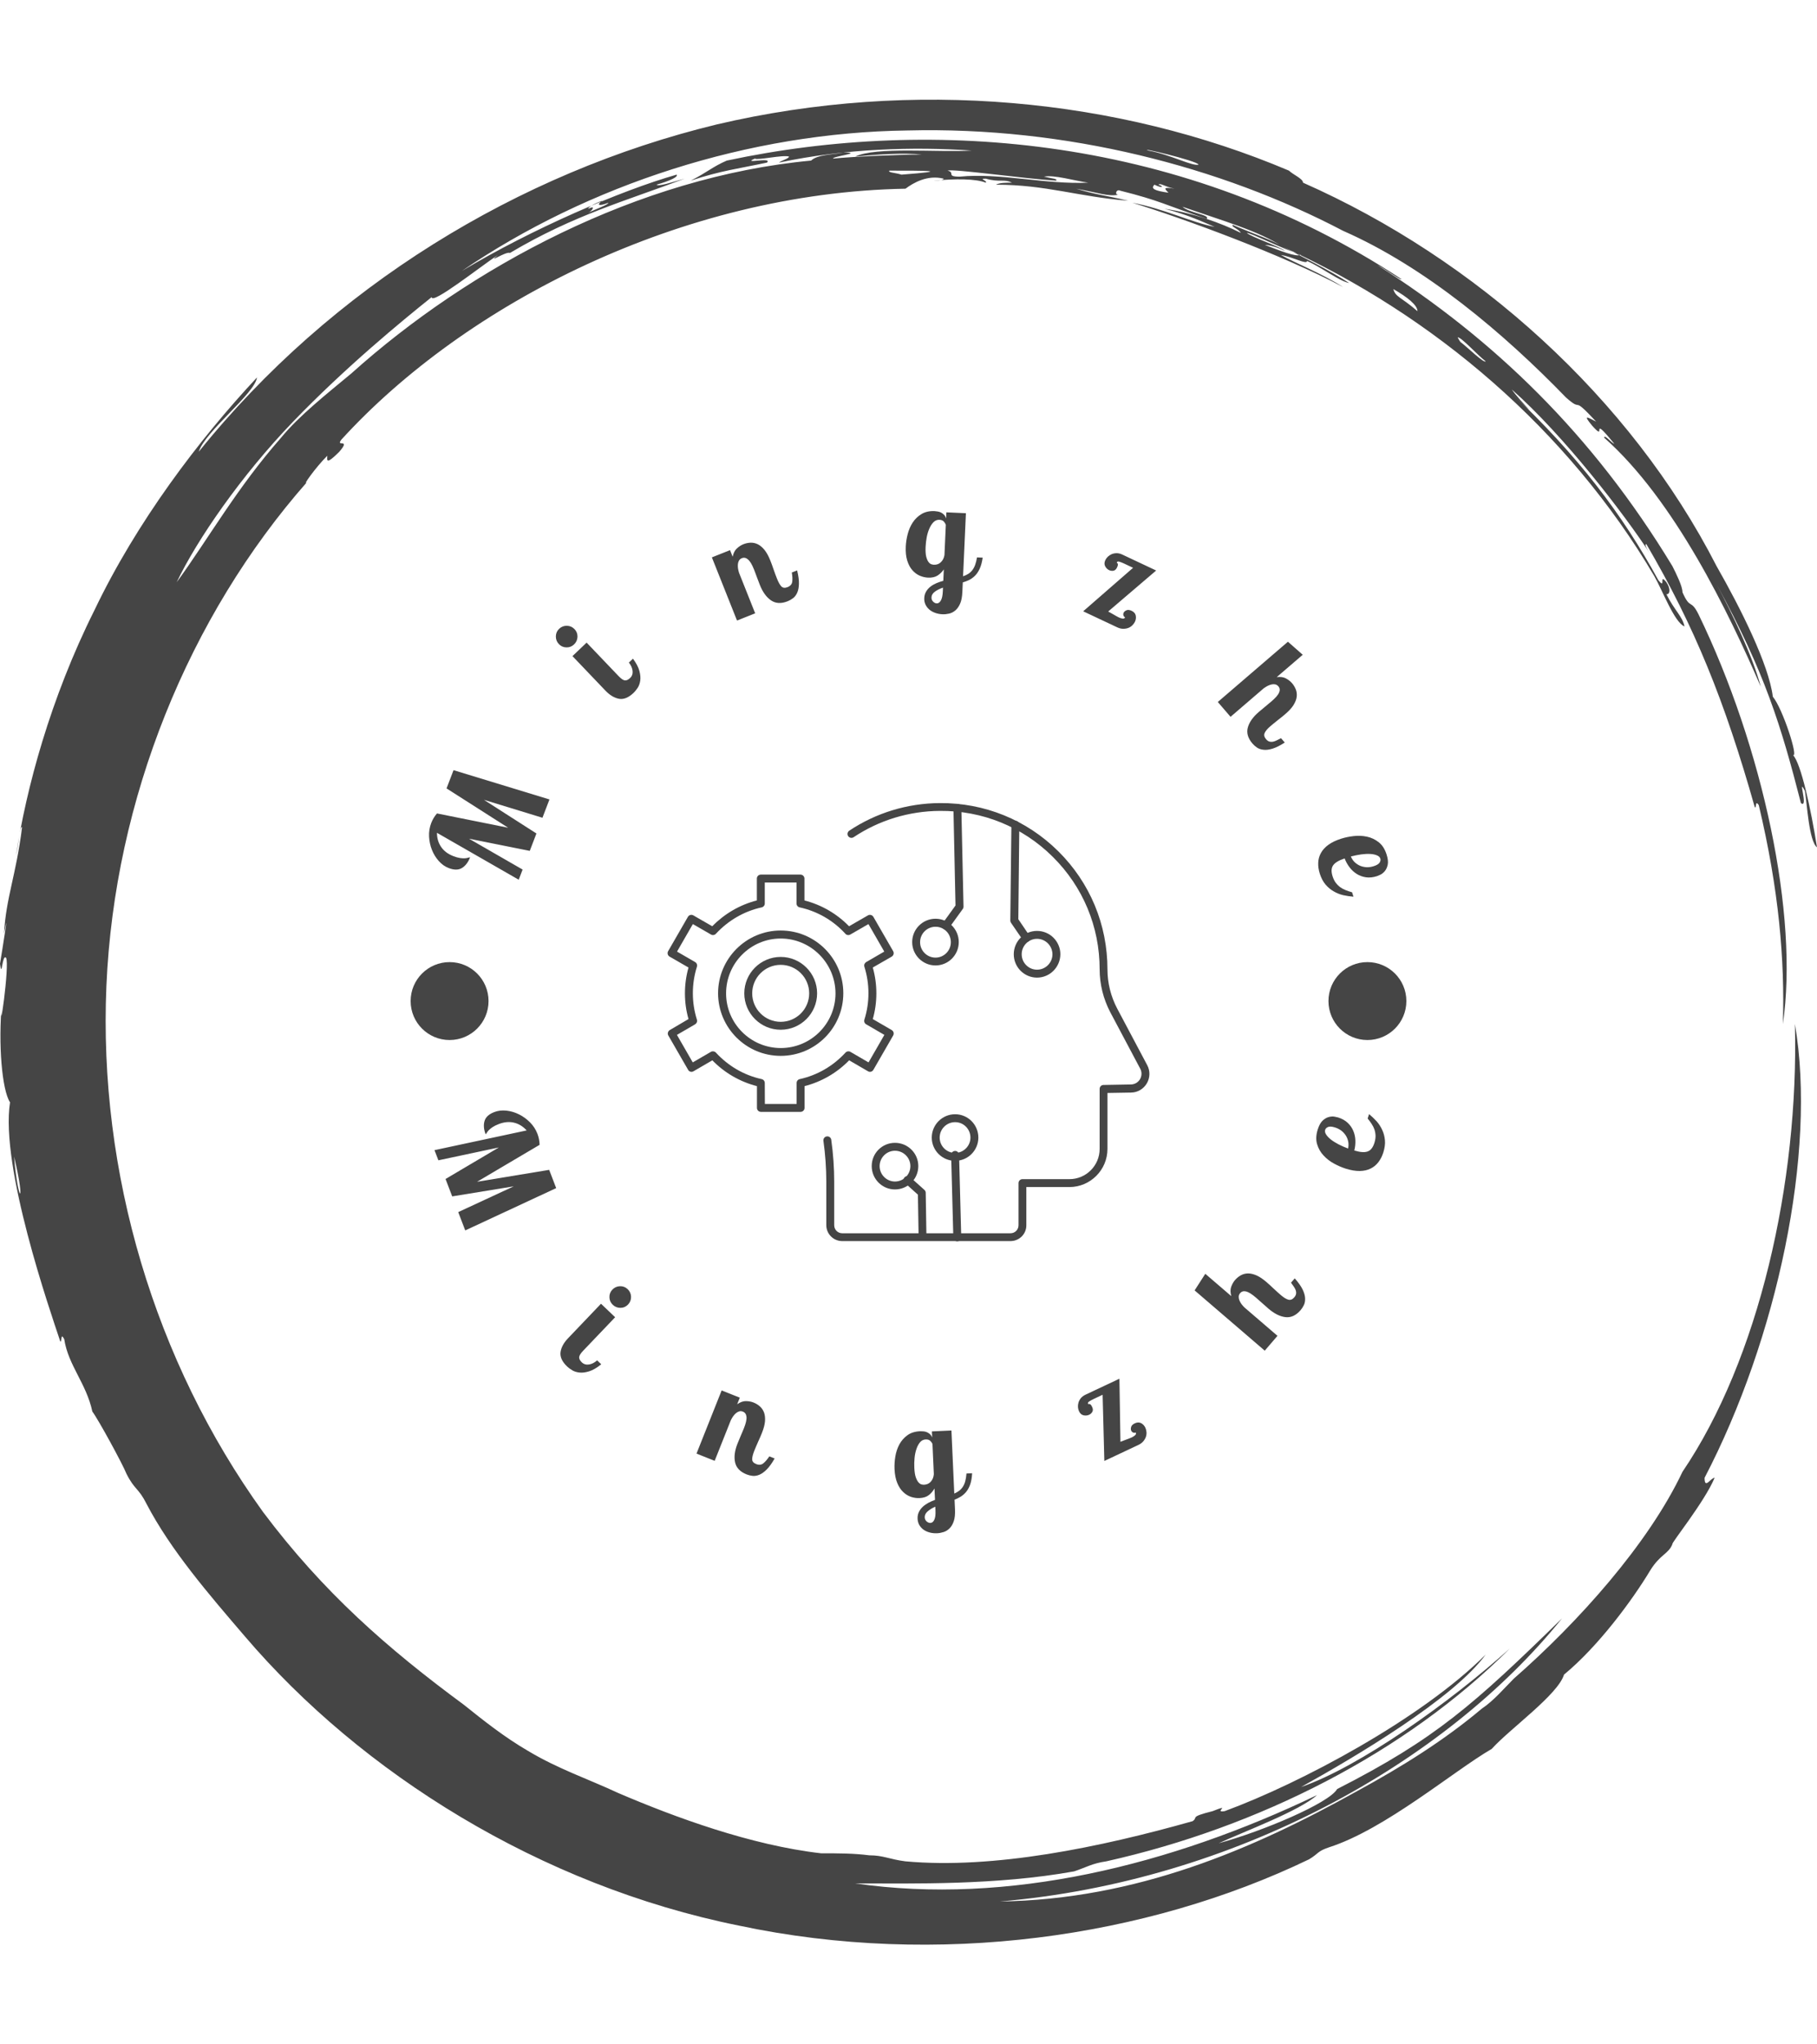<svg xmlns="http://www.w3.org/2000/svg" version="1.1" xmlns:xlink="http://www.w3.org/1999/xlink" xmlns:svgjs="http://svgjs.dev/svgjs" width="1000" height="1125" viewBox="0 0 1000 1125"><g transform="matrix(1,0,0,1,0,0)"><svg viewBox="0 0 320 360" data-background-color="#c9efc7" preserveAspectRatio="xMidYMid meet" height="1125" width="1000" xmlns="http://www.w3.org/2000/svg" xmlns:xlink="http://www.w3.org/1999/xlink"><g id="tight-bounds" transform="matrix(1,0,0,1,0,0)"><svg viewBox="0 0 320 360" height="360" width="320"><g><svg></svg></g><g><svg viewBox="0 0 320 360" height="360" width="320"><g><path xmlns="http://www.w3.org/2000/svg" d="M219.58 41.008c0.707 0 6.365 2.829 9.547 3.89-1.061 0.354-3.536-0.707-6.365-1.768 0.707 0 2.122 0.354 3.536 1.06-0.707-0.707-6.011-2.475-6.718-3.182M166.895 30.047c1.061-0.354 13.436 1.414 19.094 1.768 0.354-0.354-0.707-0.354-2.122-0.707 1.768-0.354 5.304 0.707 7.779 1.06-7.425 0.354-15.558-1.768-22.629-1.06-2.475 0-0.707-0.707-2.122-1.061M156.641 30.047c6.365 0 11.315 0 2.121 0.707-1.061-0.354-2.475-0.354-2.121-0.707M256.707 59.395c0.707 0 3.536 3.182 4.95 4.243-0.354 0.354-3.182-2.475-4.596-3.536 0.354 0.354 0 0-0.354-0.707M249.635 54.798c-2.829-2.475-3.889-2.475-4.243-3.889 2.475 1.414 4.243 2.829 4.243 3.889M204.022 32.522c0.354-0.354 1.061 0.354 2.829 0.707-2.122-0.354-1.768 0-1.061 0.707-2.475-0.354-3.182-0.707-2.475-1.414 1.414 0.707 1.768 0.354 0.707 0M103.602 36.765c0-0.354 1.414-1.061 2.475-1.414-1.061 0.707-0.707 1.061 1.061 0.353 0 0.354-2.122 1.061-3.536 1.768 0.707-0.354 1.414-1.414 0-0.707M211.094 28.986c-1.061 0.354-4.95-1.768-8.84-2.475-2.122-0.707 8.486 1.768 8.84 2.475M2.475 203.66c2.122 8.84 0.707 8.486 0 0M2.829 150.621c0.354-1.414 0.707-5.304 1.06-4.95-1.061 8.486-2.829 12.376-3.182 18.74 1.061-5.657-0.354 3.182-0.707 5.304 0.354 2.829 0.354-1.768 1.061-1.06 0.707 1.061-1.414 15.912-0.707 7.779-0.707 7.425 0 15.558 1.414 17.679-1.768 11.315 7.072 36.773 8.84 42.077 0.354 0.354 0-1.768 0.707-0.353 0.707 4.597 3.889 7.779 4.95 12.729 1.061 1.414 5.304 9.193 6.011 10.962 1.414 2.829 2.122 2.475 3.536 5.303 4.243 8.133 10.961 15.912 17.326 23.337 20.508 24.044 51.978 43.845 86.984 50.918 35.006 7.425 71.779 2.122 100.419-11.669 1.768-1.061 1.414-1.414 3.536-2.122 9.901-3.182 21.923-13.436 28.641-17.326 3.182-3.536 11.669-9.547 12.73-13.082 6.011-4.95 12.022-13.083 15.204-18.387 1.768-2.829 3.182-2.829 3.889-4.597-0.354 0 5.657-7.425 7.426-11.668-0.707 0-1.768 2.122-1.768 0 12.729-24.398 19.801-57.282 15.911-79.912 0.707 27.934-6.365 59.05-19.801 78.851-6.011 12.729-18.387 26.519-29.701 36.42-1.768 1.768-3.536 3.889-5.658 5.304-6.718 5.657-14.144 10.254-21.922 14.497-18.387 10.254-38.895 19.094-62.94 19.447 41.37-3.536 78.497-24.398 99.006-49.856-15.558 15.204-22.276 21.215-39.602 30.055-1.414 2.475-13.083 7.425-20.862 9.547 4.597-2.122 14.144-5.657 17.326-8.486-25.812 12.376-54.453 19.448-81.326 15.558 10.254 0 24.751 0.354 38.541-2.121 2.122-0.707 3.182-1.414 5.658-1.768 26.873-6.011 52.685-19.094 71.072-37.481-10.608 9.547-26.519 20.862-36.774 24.398 9.547-5.304 26.873-15.558 32.53-23.337-11.315 11.315-32.53 22.63-45.966 27.58-2.122 0.354 1.414-1.414-2.122 0-4.243 1.061-2.475 1.061-3.536 1.768-16.265 4.597-35.006 8.486-50.563 7.072-2.829-0.354-3.889-1.061-6.365-1.061-2.829-0.354-5.304-0.354-8.486-0.354-12.376-1.414-25.812-6.365-35.713-10.607-5.304-2.475-10.608-4.243-15.912-7.426-4.243-2.475-7.779-5.304-11.314-8.132-13.436-9.901-24.751-19.801-35.36-33.945-19.094-26.519-28.994-59.757-27.58-92.641 1.414-32.884 14.497-65.061 35.359-88.752-1.061 1.061 1.414-2.475 3.536-4.596 0 0.707-0.354 1.768 2.122-0.707 2.122-2.475-0.707-0.707 0.353-2.122 21.923-24.044 60.111-43.492 99.36-44.199 1.414-1.061 3.889-2.475 6.718-1.768 0 0.354-1.768 0.354-1.768 0.354 3.889-0.354 7.425-0.354 9.193 0.353 0.354-0.354-1.414-0.707 0-0.707 2.475 0.707 3.182 0 4.597 0.707-1.061 0-2.122 0-2.829 0.354 8.84 0 14.497 2.122 23.337 2.829-4.597-1.061-5.657-1.061-9.193-2.122 3.889 0.707 5.657 1.414 7.425 1.061-0.707 0-0.354-1.061 0.354-0.707 7.072 1.768 7.779 2.475 15.204 4.95 0.707-0.707-3.182-1.061-4.243-2.122 7.072 2.475 13.436 4.243 17.68 7.072-1.414-1.061-5.657-2.475-8.84-3.889-0.354 0.354 1.061 0.707 1.414 1.414-3.536-1.768-8.486-3.536-13.436-4.243 4.243 1.061 7.072 2.475 8.84 3.182-3.889-0.707-8.84-3.182-14.498-4.243 9.193 2.829 26.519 9.193 37.127 14.851-3.889-2.475-8.486-4.243-10.961-5.657 2.122 0.354 4.597 1.768 4.597 1.06 2.475 1.061 5.657 3.536 7.425 3.89-3.182-2.122-9.547-5.304-11.668-6.365 26.519 12.022 50.21 32.177 65.414 57.989 1.414 2.475 3.536 8.133 5.304 8.84-0.354-1.768-1.768-2.829-3.182-5.657 0.707 0 0.707-1.061 0-2.122-1.414-1.768 0 1.414-1.415-0.354-6.365-11.669-14.144-21.923-26.165-33.237 6.718 6.365 1.768 1.768 0.353-0.354 9.193 8.133 19.801 21.923 24.398 28.995-0.707-1.061-1.061-1.768-0.707-1.768 8.486 14.497 13.79 27.58 19.094 46.32 0.354 0.354 0-1.414 0.707-0.353 3.536 14.851 4.597 27.227 4.243 38.541 2.829-19.094-3.536-48.796-14.851-72.133-1.414-2.829-1.414-0.707-2.829-3.889 0-1.061-1.061-3.182-1.768-4.597-14.144-23.337-31.47-39.956-51.978-53.038 1.414 0.707 4.243 2.829 4.244 2.475-38.188-25.105-82.387-28.641-118.807-20.862-2.475 1.061-3.536 2.122-6.365 3.536 5.304-1.768 8.486-2.122 13.437-3.183 1.061-1.061-4.597 0.354-2.122-0.707 0.354 0.354 4.95-0.707 6.011-0.353 0 0.354-1.414 0.707-1.768 1.06 11.669-2.475 23.691-2.829 33.945-2.121-6.011 0.354-16.972-0.707-20.508 1.061 3.536-0.354 8.486-0.707 11.668-0.354-4.243 0-12.022 0.354-15.558 0.707-0.354-0.354 5.657-1.061 1.768-1.06-1.768 0.354-4.597 0.354-5.657 1.414-30.409 2.829-60.111 18.74-80.973 37.481-4.243 3.536-9.193 7.425-12.375 11.314-7.779 8.84-12.729 17.68-18.387 25.459 3.536-7.425 11.315-18.74 20.508-28.287 9.193-9.547 19.094-17.68 24.398-21.923 0 1.414 8.486-5.304 11.669-7.425-2.122 1.768 1.414-0.707 2.121-0.354 11.315-6.718 20.508-9.193 30.763-13.083-2.475 0.707-4.597 1.414-4.951 1.061 2.475-0.707 3.889-1.414 3.536-1.768-9.901 2.829-25.459 9.547-37.834 16.972 22.276-15.204 50.564-24.398 78.497-24.751 27.934-0.707 55.16 6.365 76.729 17.68 14.497 6.365 28.287 18.033 39.249 29.348 3.182 2.829 0.707-0.707 5.304 4.243-1.414-0.707-2.475-1.414-0.707 0.707 2.829 3.182-0.707-2.475 3.889 3.182-0.354 0-1.768-1.768-1.768-1.061 12.376 10.961 21.923 30.762 27.58 43.846-1.414-5.304-4.95-12.729-7.779-18.033 8.486 15.558 11.315 24.751 14.851 38.541 1.414 1.061-0.707-4.95 0.707-2.121 0.354 2.122 0.707 8.84 2.122 9.9-1.061-6.718-2.829-14.851-4.243-16.265 1.061 0.707-1.768-8.133-3.536-10.254-0.707-5.657-5.657-15.558-9.901-22.984-15.204-29.702-42.431-54.099-72.839-67.536 0-0.707-1.768-1.414-2.476-2.121-30.055-12.729-66.122-16.265-100.773-8.133-35.006 8.486-67.889 28.641-91.227 57.636 1.061-3.536 9.901-10.254 10.255-13.083-10.254 10.961-21.215 25.459-28.641 41.016-7.779 15.558-12.022 31.47-13.79 43.138" fill="#454545" fill-rule="nonzero" stroke="none" stroke-width="1" stroke-linecap="butt" stroke-linejoin="miter" stroke-miterlimit="10" stroke-dasharray="" stroke-dashoffset="0" font-family="none" font-weight="none" font-size="none" text-anchor="none" style="mix-blend-mode: normal" data-fill-palette-color="tertiary"></path></g><g transform="matrix(1,0,0,1,70,90)"><svg viewBox="0 0 180 180" height="180" width="180"><g><svg viewBox="0 0 180 180" height="180" width="180"><g><svg viewBox="0 0 180 180" height="180" width="180"><g id="textblocktransform"><svg viewBox="0 0 180 180" height="180" width="180" id="textblock"><g><svg viewBox="0 0 180 180" height="180" width="180"><g transform="matrix(1,0,0,1,47.574,51.417)"><svg viewBox="0 0 84.853 77.165" height="77.165" width="84.853"><g><svg xmlns="http://www.w3.org/2000/svg" xmlns:xlink="http://www.w3.org/1999/xlink" version="1.1" x="0" y="0" viewBox="12.877 35.096 487.028 442.904" style="enable-background:new 0 0 512 512;" xml:space="preserve" height="77.165" width="84.853" class="icon-o-0" data-fill-palette-color="accent" id="o-0"><g fill="#454545" data-fill-palette-color="accent"><g fill="#454545" data-fill-palette-color="accent"><g fill="#454545" data-fill-palette-color="accent"><path d="M359.5 477.8H189.4c-8.9 0-16.1-7.2-16.1-16.1V418c0-13.8-1-27.8-2.9-41.5-0.3-2.2 1.2-4.2 3.4-4.5 2.2-0.3 4.2 1.2 4.5 3.4 2 14.1 3 28.5 3 42.6v43.8c0 4.5 3.6 8.1 8.1 8.1h170.1c4.5 0 8.1-3.6 8.1-8.1v-42.6c0-2.2 1.8-4 4-4h47.5c16.8 0 30.5-13.7 30.5-30.5V324c0-2.2 1.7-4 3.9-4l27.8-0.5c3.8-0.1 7.2-2.1 9.1-5.3 1.9-3.3 2-7.2 0.3-10.5l-30.4-57.3c-7-13.4-10.7-28.3-10.7-43.3 0-43-16.8-83.4-47.4-113.7C371.7 59.1 331.1 42.6 288.1 43c-31.3 0.2-61.4 9.4-87.2 26.6-1.8 1.2-4.3 0.7-5.5-1.1-1.2-1.8-0.7-4.3 1.1-5.5 27-18 58.7-27.7 91.5-27.9 45.2-0.3 87.7 16.9 119.8 48.7 32.1 31.8 49.7 74.2 49.7 119.4 0 13.7 3.4 27.3 9.8 39.5l30.4 57.3c3.1 5.8 2.9 12.7-0.4 18.4-3.4 5.7-9.3 9.2-15.9 9.3l-23.9 0.4v56.6c0 21.2-17.3 38.5-38.5 38.5h-43.5v38.6C375.6 470.6 368.4 477.8 359.5 477.8z" fill="#454545" data-fill-palette-color="accent"></path></g><g fill="#454545" data-fill-palette-color="accent"><path d="M294.1 163c-0.8 0-1.6-0.2-2.3-0.8-1.8-1.3-2.2-3.8-0.9-5.6l13-18-2.1-98.6c0-2.2 1.7-4 3.9-4.1 0 0 0.1 0 0.1 0 2.2 0 4 1.7 4 3.9l2.2 100c0 0.9-0.2 1.7-0.8 2.4l-13.8 19.1C296.5 162.5 295.3 163 294.1 163z" fill="#454545" data-fill-palette-color="accent"></path></g><g fill="#454545" data-fill-palette-color="accent"><path d="M375.5 175.6c-1.3 0-2.5-0.6-3.3-1.7L360 156.1c-0.5-0.7-0.7-1.5-0.7-2.3l1.1-96.8c0-2.2 1.8-4 4-4 0 0 0 0 0 0 2.2 0 4 1.8 4 4l-1 95.5 11.4 16.8c1.2 1.8 0.8 4.3-1.1 5.6C377 175.4 376.2 175.6 375.5 175.6z" fill="#454545" data-fill-palette-color="accent"></path></g><g fill="#454545" data-fill-palette-color="accent"><path d="M305.7 478c-2.2 0-3.9-1.7-4-3.9l-2.2-83.3c-0.1-2.2 1.7-4 3.9-4.1 2.2-0.1 4 1.7 4.1 3.9l2.2 83.3c0.1 2.2-1.7 4-3.9 4.1C305.7 478 305.7 478 305.7 478z" fill="#454545" data-fill-palette-color="accent"></path></g><g fill="#454545" data-fill-palette-color="accent"><path d="M270.6 476.5c-2.2 0-4-1.7-4-3.9l-0.7-41.7L252.7 419c-1.6-1.5-1.8-4-0.3-5.6 1.5-1.6 4-1.8 5.6-0.3l14.5 13c0.8 0.7 1.3 1.8 1.3 2.9l0.7 43.4C274.6 474.7 272.9 476.5 270.6 476.5 270.6 476.5 270.6 476.5 270.6 476.5z" fill="#454545" data-fill-palette-color="accent"></path></g><g fill="#454545" data-fill-palette-color="accent"><path d="M147.3 347.2h-40.1c-2.2 0-4-1.8-4-4v-22c-17.1-4.4-32.6-13.3-45.1-26.1l-19.1 11.1c-0.9 0.5-2 0.7-3 0.4-1-0.3-1.9-0.9-2.4-1.9l-20-34.7c-1.1-1.9-0.4-4.3 1.5-5.5L34 253.4c-2.4-8.4-3.6-17.1-3.6-26 0-8.9 1.2-17.6 3.6-26.1l-19.1-11c-1.9-1.1-2.6-3.5-1.5-5.5l20-34.7c1.1-1.9 3.5-2.6 5.5-1.5l19.1 11c12.5-12.7 27.9-21.7 45.1-26.1v-22.1c0-2.2 1.8-4 4-4h40.1c2.2 0 4 1.8 4 4v22.1c17.1 4.4 32.6 13.3 45.1 26.1l19.1-11c1.9-1.1 4.4-0.4 5.5 1.5l20 34.7c1.1 1.9 0.4 4.4-1.5 5.5l-19.1 11c2.4 8.5 3.6 17.2 3.6 26.1 0 8.9-1.2 17.6-3.6 26l19.1 11.1c1.9 1.1 2.6 3.5 1.5 5.5l-20 34.7c-0.5 0.9-1.4 1.6-2.4 1.9-1 0.3-2.1 0.1-3-0.4l-19.1-11.1c-12.5 12.8-28 21.7-45.1 26.1v22C151.3 345.4 149.5 347.2 147.3 347.2zM111.2 339.2h32.1V318c0-1.9 1.3-3.5 3.1-3.9 17.8-3.9 33.8-13.2 46.3-26.8 1.3-1.4 3.3-1.7 4.9-0.8l18.4 10.7 16-27.8-18.4-10.7c-1.6-0.9-2.4-2.9-1.8-4.7 2.7-8.6 4.1-17.5 4.1-26.7 0-9.1-1.4-18.2-4.1-26.8-0.6-1.8 0.2-3.7 1.8-4.7l18.3-10.6-16-27.8-18.4 10.6c-1.6 0.9-3.7 0.6-4.9-0.8-12.4-13.6-28.4-22.8-46.3-26.7-1.8-0.4-3.1-2-3.1-3.9v-21.2h-32.1v21.2c0 1.9-1.3 3.5-3.1 3.9-17.8 3.9-33.8 13.2-46.3 26.7-1.3 1.4-3.3 1.7-4.9 0.8l-18.4-10.6-16 27.8 18.3 10.6c1.6 0.9 2.4 2.9 1.8 4.7-2.7 8.6-4.1 17.6-4.1 26.8 0 9.2 1.4 18.1 4.1 26.7 0.6 1.8-0.2 3.7-1.8 4.7l-18.4 10.7 16 27.8 18.4-10.7c1.6-0.9 3.7-0.6 5 0.8 12.5 13.6 28.5 22.9 46.3 26.8 1.8 0.4 3.1 2 3.1 3.9L111.2 339.2 111.2 339.2z" fill="#454545" data-fill-palette-color="accent"></path></g><g fill="#454545" data-fill-palette-color="accent"><path d="M127.2 290.6c-34.9 0-63.3-28.4-63.3-63.3 0-34.9 28.4-63.4 63.3-63.4 34.9 0 63.3 28.4 63.3 63.4C190.5 262.3 162.1 290.6 127.2 290.6zM127.2 172C96.8 172 72 196.9 72 227.4c0 30.5 24.8 55.3 55.3 55.3 30.5 0 55.3-24.8 55.3-55.3C182.5 196.9 157.7 172 127.2 172z" fill="#454545" data-fill-palette-color="accent"></path></g><g fill="#454545" data-fill-palette-color="accent"><path d="M127.2 264.2c-20.3 0-36.8-16.5-36.8-36.8 0-20.3 16.5-36.8 36.8-36.8 20.3 0 36.8 16.5 36.8 36.8C164 247.7 147.5 264.2 127.2 264.2zM127.2 198.6c-15.9 0-28.8 12.9-28.8 28.8 0 15.9 12.9 28.8 28.8 28.8 15.9 0 28.8-12.9 28.8-28.8C156 211.5 143.1 198.6 127.2 198.6z" fill="#454545" data-fill-palette-color="accent"></path></g><g fill="#454545" data-fill-palette-color="accent"><path d="M283.7 199.2c-13 0-23.6-10.6-23.6-23.6 0-13 10.6-23.6 23.6-23.6 13 0 23.5 10.6 23.5 23.6C307.2 188.6 296.7 199.2 283.7 199.2zM283.7 160.1c-8.6 0-15.6 7-15.6 15.6 0 8.6 7 15.6 15.6 15.6 8.5 0 15.5-7 15.5-15.6C299.2 167 292.3 160.1 283.7 160.1z" fill="#454545" data-fill-palette-color="accent"></path></g><g fill="#454545" data-fill-palette-color="accent"><path d="M386.3 211.5c-13 0-23.5-10.6-23.5-23.6 0-13 10.5-23.6 23.5-23.6 13 0 23.6 10.6 23.6 23.6C409.8 200.9 399.3 211.5 386.3 211.5zM386.3 172.3c-8.5 0-15.5 7-15.5 15.6 0 8.6 7 15.6 15.5 15.6 8.6 0 15.6-7 15.6-15.6C401.8 179.3 394.9 172.3 386.3 172.3z" fill="#454545" data-fill-palette-color="accent"></path></g><g fill="#454545" data-fill-palette-color="accent"><path d="M303.5 396.7c-13 0-23.6-10.5-23.6-23.5 0-13 10.6-23.6 23.6-23.6 13 0 23.5 10.6 23.5 23.6C327 386.1 316.5 396.7 303.5 396.7zM303.5 357.6c-8.6 0-15.6 7-15.6 15.6 0 8.6 7 15.5 15.6 15.5 8.5 0 15.5-7 15.5-15.5C319 364.6 312.1 357.6 303.5 357.6z" fill="#454545" data-fill-palette-color="accent"></path></g><g fill="#454545" data-fill-palette-color="accent"><path d="M242.7 425.6c-13 0-23.5-10.6-23.5-23.6 0-13 10.5-23.5 23.5-23.5 13 0 23.6 10.5 23.6 23.5C266.3 415 255.7 425.6 242.7 425.6zM242.7 386.5c-8.5 0-15.5 7-15.5 15.5 0 8.6 7 15.6 15.5 15.6 8.6 0 15.6-7 15.6-15.6C258.3 393.5 251.3 386.5 242.7 386.5z" fill="#454545" data-fill-palette-color="accent"></path></g></g></g></svg></g></svg></g><path d="M7.206 114.324l-0.686-1.789 16.235-3.474c-0.65-0.712-1.395-1.168-2.233-1.367-0.832-0.201-1.727-0.119-2.683 0.248v0c-0.447 0.171-0.807 0.348-1.079 0.531-0.272 0.183-0.488 0.354-0.647 0.515-0.159 0.161-0.277 0.309-0.353 0.445-0.079 0.13-0.156 0.234-0.232 0.313v0c-0.331-0.863-0.397-1.64-0.198-2.328 0.197-0.695 0.77-1.225 1.721-1.589v0c0.658-0.252 1.371-0.336 2.137-0.252 0.766 0.084 1.505 0.303 2.217 0.657 0.704 0.35 1.35 0.818 1.938 1.405 0.582 0.589 1.019 1.266 1.312 2.03v0c0.233 0.609 0.358 1.252 0.376 1.929v0l-11.014 6.506 12.702-2.099 1.232 3.214-16.016 7.45-1.235-3.224 9.78-4.537-10.84 1.77-1.174-3.065 9.391-5.553zM35.846 139.58l2.489 2.377-5.623 5.889c-0.464 0.486-0.702 0.87-0.714 1.152-0.017 0.287 0.141 0.59 0.472 0.907v0c0.337 0.322 0.756 0.446 1.258 0.373 0.497-0.077 0.976-0.319 1.437-0.725v0l0.722 0.689c-0.767 0.62-1.465 1.029-2.096 1.227-0.635 0.203-1.205 0.28-1.71 0.23-0.505-0.05-0.938-0.183-1.3-0.4-0.367-0.222-0.667-0.443-0.898-0.664v0c-0.885-0.845-1.274-1.686-1.166-2.521 0.113-0.831 0.555-1.65 1.327-2.458v0zM37.849 137.092v0c0.363-0.38 0.81-0.579 1.341-0.596 0.522-0.017 0.973 0.156 1.353 0.52v0c0.38 0.363 0.579 0.81 0.596 1.341 0.008 0.531-0.17 0.987-0.533 1.367v0c-0.363 0.38-0.805 0.574-1.328 0.581-0.527 0.003-0.98-0.177-1.36-0.54v0c-0.38-0.363-0.576-0.803-0.588-1.32-0.017-0.522 0.156-0.973 0.519-1.353zM61.014 161.508v0c0.354-0.89 0.504-1.564 0.45-2.022-0.048-0.456-0.257-0.757-0.628-0.905v0c-0.222-0.089-0.434-0.105-0.635-0.049-0.201 0.056-0.393 0.159-0.574 0.309-0.184 0.156-0.355 0.342-0.512 0.558-0.154 0.225-0.291 0.461-0.411 0.707v0l-2.84 7.138-3.199-1.272 4.427-11.125 3.199 1.273-0.461 1.159c0.553-0.381 1.073-0.565 1.561-0.55 0.497 0.011 0.936 0.093 1.319 0.246v0c0.414 0.165 0.786 0.391 1.115 0.68 0.323 0.286 0.567 0.644 0.732 1.075 0.156 0.435 0.213 0.948 0.171 1.54-0.048 0.589-0.226 1.27-0.533 2.042v0c-0.076 0.192-0.175 0.431-0.297 0.72-0.122 0.288-0.251 0.577-0.388 0.866-0.13 0.292-0.254 0.575-0.371 0.851-0.119 0.282-0.217 0.519-0.293 0.71v0c-0.253 0.637-0.379 1.141-0.378 1.515 0.008 0.375 0.241 0.654 0.699 0.836v0c0.507 0.202 0.933 0.156 1.278-0.136 0.352-0.29 0.699-0.695 1.043-1.217v0l0.936 0.372c-0.478 0.841-0.942 1.486-1.394 1.937-0.451 0.45-0.882 0.759-1.291 0.925-0.412 0.172-0.811 0.239-1.197 0.201-0.377-0.043-0.729-0.129-1.056-0.26v0c-1.137-0.453-1.812-1.158-2.026-2.116-0.213-0.958-0.068-2.068 0.434-3.328v0c0.054-0.136 0.133-0.326 0.238-0.571 0.102-0.239 0.206-0.491 0.312-0.757 0.108-0.272 0.216-0.526 0.324-0.762 0.105-0.245 0.186-0.441 0.246-0.59zM94.122 162.059l3.439-0.156 0.501 11.104c0.333-0.148 0.622-0.314 0.866-0.498 0.245-0.184 0.457-0.413 0.638-0.688 0.181-0.275 0.322-0.601 0.426-0.978 0.103-0.378 0.175-0.834 0.217-1.368v0l0.997-0.045c-0.044 0.801-0.16 1.465-0.349 1.993-0.189 0.528-0.432 0.968-0.73 1.321-0.297 0.346-0.621 0.624-0.971 0.833-0.35 0.209-0.699 0.378-1.046 0.507v0l0.077 1.694c0.039 0.864-0.033 1.563-0.215 2.097-0.182 0.534-0.43 0.955-0.742 1.262-0.319 0.314-0.669 0.53-1.05 0.647-0.387 0.124-0.764 0.194-1.129 0.211v0c-0.465 0.021-0.903-0.022-1.314-0.131-0.411-0.108-0.771-0.272-1.081-0.49-0.303-0.219-0.552-0.491-0.746-0.815-0.188-0.331-0.291-0.703-0.31-1.115v0c-0.019-0.432 0.056-0.825 0.226-1.179 0.164-0.347 0.393-0.657 0.688-0.93 0.288-0.266 0.62-0.501 0.997-0.704 0.377-0.197 0.762-0.367 1.155-0.512v0l-0.091-2.013c-0.252 0.458-0.584 0.849-0.996 1.173-0.405 0.318-0.953 0.492-1.644 0.524v0c-0.492 0.022-0.988-0.049-1.488-0.212-0.507-0.17-0.969-0.456-1.387-0.857-0.417-0.394-0.764-0.924-1.04-1.591-0.276-0.667-0.436-1.479-0.48-2.435v0c-0.032-0.718 0.014-1.459 0.14-2.224 0.125-0.765 0.36-1.471 0.703-2.119 0.35-0.648 0.822-1.189 1.415-1.622 0.593-0.433 1.338-0.67 2.235-0.71v0c0.159-0.007 0.34-0.002 0.54 0.016 0.2 0.011 0.399 0.052 0.595 0.122 0.19 0.071 0.378 0.183 0.564 0.335 0.18 0.152 0.326 0.361 0.438 0.629v0zM93.027 163.476v0c-0.399 0.018-0.731 0.183-0.996 0.495-0.265 0.318-0.477 0.717-0.635 1.197-0.165 0.48-0.274 1.008-0.329 1.583-0.054 0.575-0.069 1.135-0.044 1.68v0c0.034 0.751 0.123 1.329 0.269 1.736 0.152 0.413 0.319 0.715 0.5 0.906 0.182 0.192 0.363 0.303 0.544 0.335 0.175 0.032 0.312 0.046 0.412 0.041v0c0.505-0.023 0.906-0.211 1.203-0.563 0.297-0.346 0.468-0.777 0.511-1.292v0l-0.241-5.333c-0.06-0.157-0.185-0.331-0.373-0.522-0.195-0.191-0.469-0.278-0.821-0.263zM92.857 177.197v0c0.013 0.299 0.128 0.54 0.343 0.724 0.221 0.183 0.442 0.27 0.661 0.26v0c0.286-0.013 0.514-0.2 0.683-0.56 0.17-0.361 0.239-0.9 0.207-1.618v0l-0.031-0.688c-0.548 0.244-1.002 0.525-1.36 0.841-0.352 0.309-0.52 0.656-0.503 1.041zM130.02 162.261v0c-0.183 0.064-0.342 0.062-0.478-0.007-0.141-0.066-0.246-0.171-0.314-0.315v0c-0.088-0.187-0.093-0.408-0.015-0.666 0.071-0.254 0.288-0.466 0.649-0.636v0c0.403-0.19 0.769-0.201 1.098-0.032 0.332 0.174 0.583 0.442 0.753 0.803v0c0.108 0.229 0.173 0.485 0.197 0.768 0.026 0.274-0.007 0.555-0.101 0.842-0.102 0.283-0.259 0.552-0.47 0.805-0.22 0.251-0.511 0.461-0.871 0.631v0l-5.977 2.814-0.304-11.657-1.598 0.752c-0.319 0.15-0.575 0.293-0.769 0.428-0.194 0.135-0.261 0.266-0.201 0.393v0c0.028 0.06 0.061 0.082 0.097 0.065 0.036-0.017 0.088-0.023 0.156-0.019 0.059 0.001 0.129 0.039 0.207 0.112 0.076 0.067 0.165 0.209 0.267 0.426v0c0.15 0.319 0.163 0.596 0.038 0.831-0.131 0.238-0.319 0.415-0.566 0.531v0c-0.289 0.136-0.611 0.17-0.966 0.102-0.358-0.074-0.632-0.313-0.822-0.716v0c-0.102-0.217-0.163-0.456-0.184-0.718-0.021-0.262 0.01-0.534 0.09-0.815 0.084-0.275 0.225-0.536 0.425-0.784 0.202-0.242 0.478-0.445 0.827-0.61v0l5.958-2.805 0.179 11.109c0.084-0.04 0.209-0.087 0.374-0.143 0.168-0.064 0.345-0.133 0.532-0.206 0.189-0.067 0.377-0.137 0.562-0.209 0.189-0.067 0.356-0.134 0.501-0.203v0c0.259-0.122 0.464-0.255 0.616-0.4 0.152-0.145 0.189-0.302 0.11-0.471zM151.198 138.507v0c-0.727-0.624-1.308-0.988-1.746-1.092-0.437-0.104-0.786-0.004-1.045 0.299v0c-0.156 0.182-0.24 0.377-0.253 0.585-0.013 0.208 0.023 0.423 0.105 0.643 0.088 0.224 0.208 0.447 0.362 0.666 0.163 0.219 0.341 0.425 0.535 0.618v0l5.827 5.007-2.243 2.611-12.351-10.613 1.88-2.923 4.579 3.934c-0.181-0.647-0.185-1.198-0.013-1.654 0.172-0.466 0.393-0.855 0.662-1.168v0c0.29-0.338 0.626-0.616 1.005-0.834 0.375-0.212 0.794-0.327 1.255-0.342 0.462-0.007 0.966 0.106 1.512 0.338 0.542 0.237 1.128 0.627 1.758 1.169v0c0.156 0.134 0.351 0.306 0.584 0.515 0.233 0.209 0.464 0.425 0.693 0.648 0.234 0.218 0.462 0.427 0.684 0.627 0.228 0.204 0.42 0.374 0.576 0.508v0c0.52 0.447 0.965 0.719 1.336 0.819 0.371 0.099 0.716-0.038 1.037-0.411v0c0.178-0.207 0.285-0.413 0.321-0.619 0.032-0.201 0.014-0.404-0.053-0.611-0.073-0.211-0.186-0.427-0.339-0.647-0.144-0.22-0.31-0.455-0.499-0.705v0l0.656-0.764c0.64 0.725 1.099 1.374 1.379 1.947 0.279 0.573 0.427 1.086 0.442 1.538 0.025 0.451-0.042 0.85-0.2 1.196-0.163 0.343-0.359 0.647-0.588 0.915v0c-0.802 0.933-1.691 1.345-2.666 1.235-0.971-0.115-1.971-0.615-3.001-1.499v0c-0.111-0.095-0.265-0.232-0.462-0.411-0.192-0.174-0.397-0.354-0.615-0.541-0.222-0.191-0.432-0.375-0.629-0.553-0.203-0.183-0.364-0.326-0.485-0.431zM172.052 111.256v0c0.144-0.457 0.211-0.878 0.202-1.265-0.017-0.389-0.082-0.755-0.197-1.099-0.117-0.337-0.282-0.665-0.495-0.983-0.207-0.317-0.439-0.631-0.697-0.942v0l0.247-0.78c0.465 0.384 0.904 0.802 1.32 1.254 0.407 0.457 0.738 0.966 0.992 1.528 0.263 0.558 0.424 1.163 0.483 1.816 0.059 0.653-0.036 1.37-0.282 2.151v0c-0.207 0.653-0.494 1.222-0.864 1.704-0.371 0.49-0.829 0.868-1.374 1.136-0.547 0.274-1.185 0.417-1.915 0.43-0.736 0.011-1.567-0.129-2.493-0.422v0c-0.653-0.207-1.334-0.502-2.043-0.886-0.709-0.384-1.325-0.862-1.849-1.433-0.526-0.564-0.903-1.227-1.129-1.989-0.228-0.756-0.191-1.613 0.111-2.57v0c0.231-0.729 0.523-1.258 0.878-1.586 0.353-0.321 0.711-0.529 1.076-0.622 0.365-0.094 0.699-0.114 1.003-0.06 0.297 0.052 0.506 0.097 0.626 0.135v0c0.685 0.217 1.248 0.531 1.691 0.943 0.44 0.418 0.771 0.893 0.994 1.424 0.223 0.531 0.344 1.096 0.364 1.695 0.02 0.599-0.044 1.186-0.191 1.76v0c1.025 0.31 1.805 0.369 2.341 0.175 0.54-0.185 0.94-0.69 1.201-1.514zM165.125 108.543v-0.001c-0.533-0.168-0.938-0.199-1.217-0.091-0.28 0.114-0.454 0.278-0.522 0.494v0c-0.082 0.26-0.03 0.535 0.158 0.824 0.179 0.294 0.453 0.586 0.821 0.877 0.368 0.291 0.819 0.576 1.352 0.857 0.534 0.274 1.101 0.523 1.699 0.746v0c0.089-0.391 0.1-0.781 0.036-1.171-0.073-0.386-0.21-0.747-0.411-1.082-0.209-0.331-0.473-0.624-0.79-0.878-0.326-0.249-0.701-0.441-1.126-0.576z" fill="#454545" data-fill-palette-color="primary"></path><path d="M22.038 63.124L21.353 64.913 6.952 56.65C6.96 57.615 7.21 58.451 7.701 59.159 8.185 59.865 8.906 60.401 9.863 60.768V60.768C10.31 60.939 10.696 61.047 11.02 61.093 11.344 61.139 11.62 61.156 11.845 61.142 12.071 61.129 12.258 61.097 12.405 61.047 12.551 61.003 12.678 60.977 12.788 60.969V60.969C12.457 61.833 11.988 62.454 11.379 62.834 10.768 63.219 9.988 63.23 9.037 62.866V62.866C8.379 62.614 7.793 62.201 7.279 61.626 6.766 61.052 6.362 60.395 6.068 59.656 5.778 58.925 5.611 58.145 5.565 57.315 5.526 56.488 5.652 55.693 5.945 54.929V54.929C6.178 54.32 6.515 53.758 6.954 53.242V53.242L19.495 55.76 8.643 48.835 9.874 45.621 26.768 50.778 25.533 54.002 15.224 50.844 24.473 56.77 23.298 59.835 12.601 57.692ZM30.821 25.538L33.31 23.16 38.933 29.049C39.397 29.535 39.77 29.79 40.052 29.815 40.338 29.846 40.647 29.702 40.979 29.385V29.385C41.316 29.064 41.46 28.651 41.41 28.146 41.356 27.646 41.136 27.156 40.752 26.677V26.677L41.474 25.988C42.058 26.782 42.434 27.499 42.603 28.138 42.776 28.782 42.827 29.355 42.754 29.857 42.681 30.358 42.528 30.785 42.294 31.137 42.055 31.494 41.82 31.783 41.589 32.003V32.003C40.704 32.849 39.847 33.198 39.017 33.052 38.193 32.901 37.395 32.422 36.623 31.614V31.614ZM28.428 23.422V23.422C28.065 23.042 27.887 22.586 27.895 22.054 27.902 21.532 28.096 21.09 28.476 20.727V20.727C28.856 20.364 29.312 20.186 29.843 20.194 30.374 20.211 30.821 20.409 31.184 20.789V20.789C31.547 21.169 31.72 21.62 31.704 22.142 31.682 22.669 31.481 23.113 31.101 23.476V23.476C30.721 23.839 30.273 24.015 29.755 24.003 29.233 23.995 28.791 23.802 28.428 23.422ZM62.798 10.296V10.296C62.443 9.406 62.089 8.813 61.735 8.517 61.388 8.219 61.028 8.144 60.657 8.291V8.291C60.435 8.38 60.27 8.514 60.162 8.692 60.054 8.871 59.986 9.078 59.957 9.311 59.931 9.551 59.935 9.803 59.969 10.069 60.012 10.338 60.074 10.603 60.156 10.864V10.864L62.997 18.002 59.799 19.275 55.372 8.15 58.57 6.878 59.031 8.036C59.171 7.38 59.423 6.889 59.788 6.565 60.156 6.232 60.532 5.989 60.916 5.837V5.837C61.33 5.672 61.755 5.581 62.193 5.565 62.624 5.551 63.047 5.643 63.463 5.843 63.875 6.051 64.269 6.385 64.645 6.844 65.015 7.305 65.354 7.922 65.661 8.695V8.695C65.737 8.886 65.83 9.129 65.94 9.421 66.049 9.714 66.154 10.013 66.253 10.317 66.359 10.619 66.464 10.91 66.568 11.19 66.675 11.477 66.767 11.716 66.843 11.908V11.908C67.097 12.544 67.352 12.997 67.61 13.267 67.874 13.534 68.234 13.577 68.692 13.395V13.395C69.198 13.193 69.477 12.868 69.527 12.418 69.583 11.966 69.557 11.433 69.448 10.817V10.817L70.385 10.445C70.615 11.384 70.721 12.172 70.703 12.809 70.685 13.447 70.584 13.967 70.4 14.369 70.219 14.778 69.975 15.1 69.668 15.337 69.365 15.565 69.05 15.744 68.722 15.874V15.874C67.585 16.327 66.61 16.278 65.797 15.728 64.984 15.178 64.327 14.273 63.825 13.012V13.012C63.771 12.876 63.698 12.683 63.605 12.434 63.516 12.19 63.418 11.936 63.312 11.67 63.204 11.398 63.108 11.139 63.024 10.893 62.932 10.643 62.857 10.444 62.798 10.296ZM96.672 0.219L100.111 0.375 99.61 11.479C99.955 11.361 100.258 11.221 100.518 11.06 100.778 10.899 101.011 10.689 101.216 10.432 101.42 10.175 101.591 9.863 101.727 9.497 101.864 9.13 101.977 8.682 102.068 8.154V8.154L103.064 8.199C102.949 8.992 102.773 9.644 102.537 10.152 102.301 10.661 102.019 11.078 101.691 11.403 101.364 11.721 101.016 11.968 100.649 12.145 100.281 12.321 99.919 12.458 99.562 12.555V12.555L99.485 14.25C99.446 15.113 99.312 15.803 99.082 16.319 98.853 16.835 98.568 17.231 98.229 17.509 97.884 17.793 97.516 17.976 97.126 18.058 96.729 18.147 96.348 18.183 95.982 18.167V18.167C95.517 18.146 95.085 18.063 94.685 17.918 94.286 17.774 93.942 17.578 93.653 17.332 93.371 17.087 93.148 16.794 92.984 16.453 92.826 16.107 92.757 15.727 92.775 15.315V15.315C92.795 14.883 92.905 14.499 93.107 14.162 93.302 13.831 93.558 13.543 93.875 13.297 94.185 13.058 94.538 12.854 94.931 12.686 95.325 12.524 95.724 12.389 96.128 12.28V12.28L96.219 10.267C95.927 10.7 95.561 11.059 95.122 11.346 94.69 11.626 94.128 11.751 93.437 11.719V11.719C92.945 11.697 92.458 11.582 91.974 11.374 91.485 11.159 91.05 10.833 90.67 10.396 90.29 9.966 89.992 9.407 89.777 8.718 89.562 8.029 89.476 7.206 89.519 6.249V6.249C89.551 5.531 89.664 4.797 89.858 4.047 90.051 3.297 90.349 2.614 90.749 2 91.156 1.386 91.675 0.89 92.305 0.512 92.934 0.134 93.698-0.035 94.595 0.006V0.006C94.754 0.013 94.933 0.034 95.131 0.07 95.33 0.099 95.523 0.158 95.712 0.246 95.895 0.334 96.072 0.462 96.244 0.63 96.41 0.797 96.537 1.019 96.624 1.296V1.296ZM95.455 1.533V1.533C95.056 1.515 94.71 1.649 94.418 1.936 94.125 2.229 93.878 2.607 93.677 3.071 93.47 3.534 93.314 4.05 93.208 4.618 93.102 5.186 93.037 5.742 93.013 6.287V6.287C92.979 7.038 93.016 7.622 93.123 8.04 93.237 8.464 93.376 8.78 93.54 8.987 93.704 9.195 93.875 9.322 94.052 9.37 94.223 9.418 94.359 9.444 94.458 9.448V9.448C94.963 9.471 95.38 9.32 95.707 8.995 96.034 8.677 96.243 8.264 96.332 7.755V7.755L96.573 2.422C96.527 2.26 96.419 2.076 96.249 1.868 96.071 1.661 95.807 1.549 95.455 1.533ZM94.05 15.183V15.183C94.036 15.482 94.128 15.732 94.325 15.934 94.529 16.137 94.741 16.243 94.96 16.253V16.253C95.246 16.266 95.49 16.1 95.692 15.756 95.894 15.413 96.011 14.882 96.043 14.164V14.164L96.074 13.476C95.506 13.671 95.029 13.909 94.644 14.191 94.265 14.467 94.067 14.797 94.05 15.183ZM128.145 18.717V18.717C127.979 18.617 127.879 18.493 127.846 18.345 127.807 18.194 127.821 18.046 127.889 17.902V17.902C127.977 17.715 128.145 17.57 128.392 17.466 128.634 17.359 128.935 17.391 129.296 17.561V17.561C129.699 17.75 129.941 18.026 130.021 18.387 130.098 18.754 130.052 19.118 129.882 19.479V19.479C129.774 19.708 129.618 19.922 129.415 20.12 129.22 20.315 128.983 20.468 128.702 20.579 128.419 20.681 128.112 20.731 127.782 20.73 127.449 20.72 127.101 20.63 126.74 20.46V20.46L120.764 17.646 129.554 9.985 127.956 9.232C127.637 9.082 127.364 8.976 127.137 8.912 126.909 8.849 126.765 8.881 126.706 9.007V9.007C126.678 9.068 126.681 9.106 126.718 9.123 126.754 9.14 126.792 9.177 126.832 9.232 126.868 9.279 126.884 9.356 126.877 9.463 126.874 9.564 126.821 9.723 126.719 9.94V9.94C126.569 10.259 126.363 10.445 126.103 10.499 125.836 10.55 125.58 10.517 125.333 10.401V10.401C125.044 10.265 124.812 10.039 124.638 9.721 124.467 9.398 124.476 9.035 124.666 8.632V8.632C124.768 8.415 124.914 8.215 125.103 8.032 125.292 7.849 125.52 7.699 125.788 7.583 126.054 7.473 126.345 7.415 126.664 7.411 126.979 7.412 127.311 7.495 127.66 7.659V7.659L133.618 10.464 125.17 17.681C125.255 17.72 125.371 17.786 125.519 17.878 125.675 17.966 125.841 18.059 126.016 18.156 126.188 18.259 126.362 18.359 126.537 18.456 126.709 18.559 126.867 18.645 127.011 18.713V18.713C127.27 18.835 127.504 18.908 127.713 18.933 127.922 18.957 128.066 18.886 128.145 18.717ZM153.935 33.498V33.498C154.662 32.874 155.109 32.353 155.277 31.937 155.446 31.52 155.4 31.161 155.14 30.858V30.858C154.984 30.676 154.804 30.564 154.599 30.52 154.395 30.476 154.178 30.479 153.948 30.527 153.713 30.58 153.475 30.666 153.235 30.785 152.994 30.913 152.764 31.058 152.544 31.22V31.22L146.717 36.227 144.473 33.617 156.824 23.004 159.431 25.303 154.852 29.237C155.519 29.156 156.065 29.235 156.49 29.474 156.924 29.715 157.276 29.991 157.545 30.304V30.304C157.835 30.642 158.06 31.015 158.217 31.424 158.371 31.827 158.421 32.257 158.367 32.716 158.304 33.173 158.117 33.654 157.805 34.159 157.489 34.659 157.015 35.179 156.385 35.721V35.721C156.228 35.856 156.029 36.022 155.788 36.221 155.547 36.42 155.298 36.615 155.043 36.808 154.792 37.006 154.551 37.2 154.32 37.39 154.083 37.585 153.887 37.749 153.731 37.883V37.883C153.211 38.33 152.874 38.729 152.72 39.081 152.566 39.432 152.649 39.795 152.97 40.168V40.168C153.148 40.375 153.336 40.512 153.534 40.578 153.727 40.64 153.931 40.653 154.146 40.618 154.366 40.578 154.596 40.499 154.836 40.38 155.076 40.271 155.333 40.142 155.609 39.993V39.993L156.265 40.757C155.452 41.28 154.741 41.637 154.132 41.827 153.524 42.016 152.995 42.085 152.546 42.032 152.097 41.989 151.712 41.863 151.393 41.655 151.079 41.442 150.807 41.202 150.577 40.935V40.935C149.775 40.001 149.502 39.061 149.758 38.113 150.018 37.171 150.663 36.257 151.692 35.373V35.373C151.803 35.278 151.961 35.146 152.168 34.977 152.369 34.813 152.578 34.638 152.795 34.452 153.017 34.261 153.231 34.081 153.437 33.913 153.648 33.74 153.814 33.602 153.935 33.498ZM164.682 64.298V64.298C164.827 64.755 165.014 65.139 165.245 65.449 165.482 65.758 165.746 66.02 166.038 66.235 166.327 66.443 166.65 66.617 167.008 66.755 167.359 66.895 167.729 67.019 168.119 67.126V67.126L168.366 67.906C167.765 67.858 167.164 67.769 166.565 67.638 165.97 67.498 165.406 67.272 164.874 66.958 164.339 66.653 163.859 66.25 163.435 65.75 163.012 65.249 162.677 64.608 162.43 63.828V63.828C162.224 63.175 162.132 62.544 162.157 61.937 162.179 61.323 162.336 60.75 162.628 60.218 162.919 59.68 163.358 59.195 163.948 58.765 164.544 58.332 165.304 57.969 166.23 57.677V57.677C166.884 57.47 167.611 57.32 168.412 57.228 169.213 57.135 169.991 57.171 170.748 57.337 171.503 57.496 172.192 57.822 172.816 58.315 173.437 58.803 173.899 59.525 174.202 60.483V60.483C174.433 61.212 174.497 61.813 174.395 62.284 174.291 62.75 174.117 63.126 173.873 63.412 173.628 63.699 173.366 63.907 173.087 64.038 172.813 64.166 172.616 64.249 172.496 64.287V64.287C171.811 64.504 171.169 64.571 170.571 64.488 169.971 64.398 169.427 64.201 168.939 63.894 168.452 63.588 168.028 63.195 167.667 62.716 167.306 62.237 167.021 61.721 166.811 61.166V61.166C165.793 61.502 165.121 61.903 164.794 62.369 164.459 62.831 164.422 63.474 164.682 64.298ZM171.911 62.536V62.536C172.444 62.368 172.793 62.16 172.959 61.912 173.123 61.658 173.17 61.423 173.102 61.207V61.207C173.02 60.947 172.819 60.753 172.499 60.624 172.184 60.486 171.791 60.404 171.323 60.378 170.854 60.352 170.321 60.377 169.725 60.454 169.13 60.538 168.523 60.66 167.905 60.82V60.82C168.057 61.191 168.271 61.517 168.549 61.799 168.831 62.073 169.15 62.289 169.508 62.448 169.869 62.599 170.253 62.687 170.658 62.712 171.068 62.729 171.486 62.671 171.911 62.536Z" fill="#454545" data-fill-palette-color="primary"></path><path d="M2.318 86.282c0-3.789 3.072-6.861 6.861-6.86 3.789 0 6.861 3.072 6.86 6.86 0 3.789-3.072 6.861-6.861 6.861-3.789 0-6.861-3.072-6.86-6.861zM163.961 86.282c0-3.789 3.072-6.861 6.861-6.86 3.789 0 6.861 3.072 6.86 6.86 0 3.789-3.072 6.861-6.86 6.861-3.789 0-6.861-3.072-6.861-6.861z" fill="#454545" data-fill-palette-color="primary"></path></svg></g></svg></g></svg></g></svg></g></svg></g></svg></g><defs></defs></svg><rect width="320" height="360" fill="none" stroke="none" visibility="hidden"></rect></g></svg></g></svg>